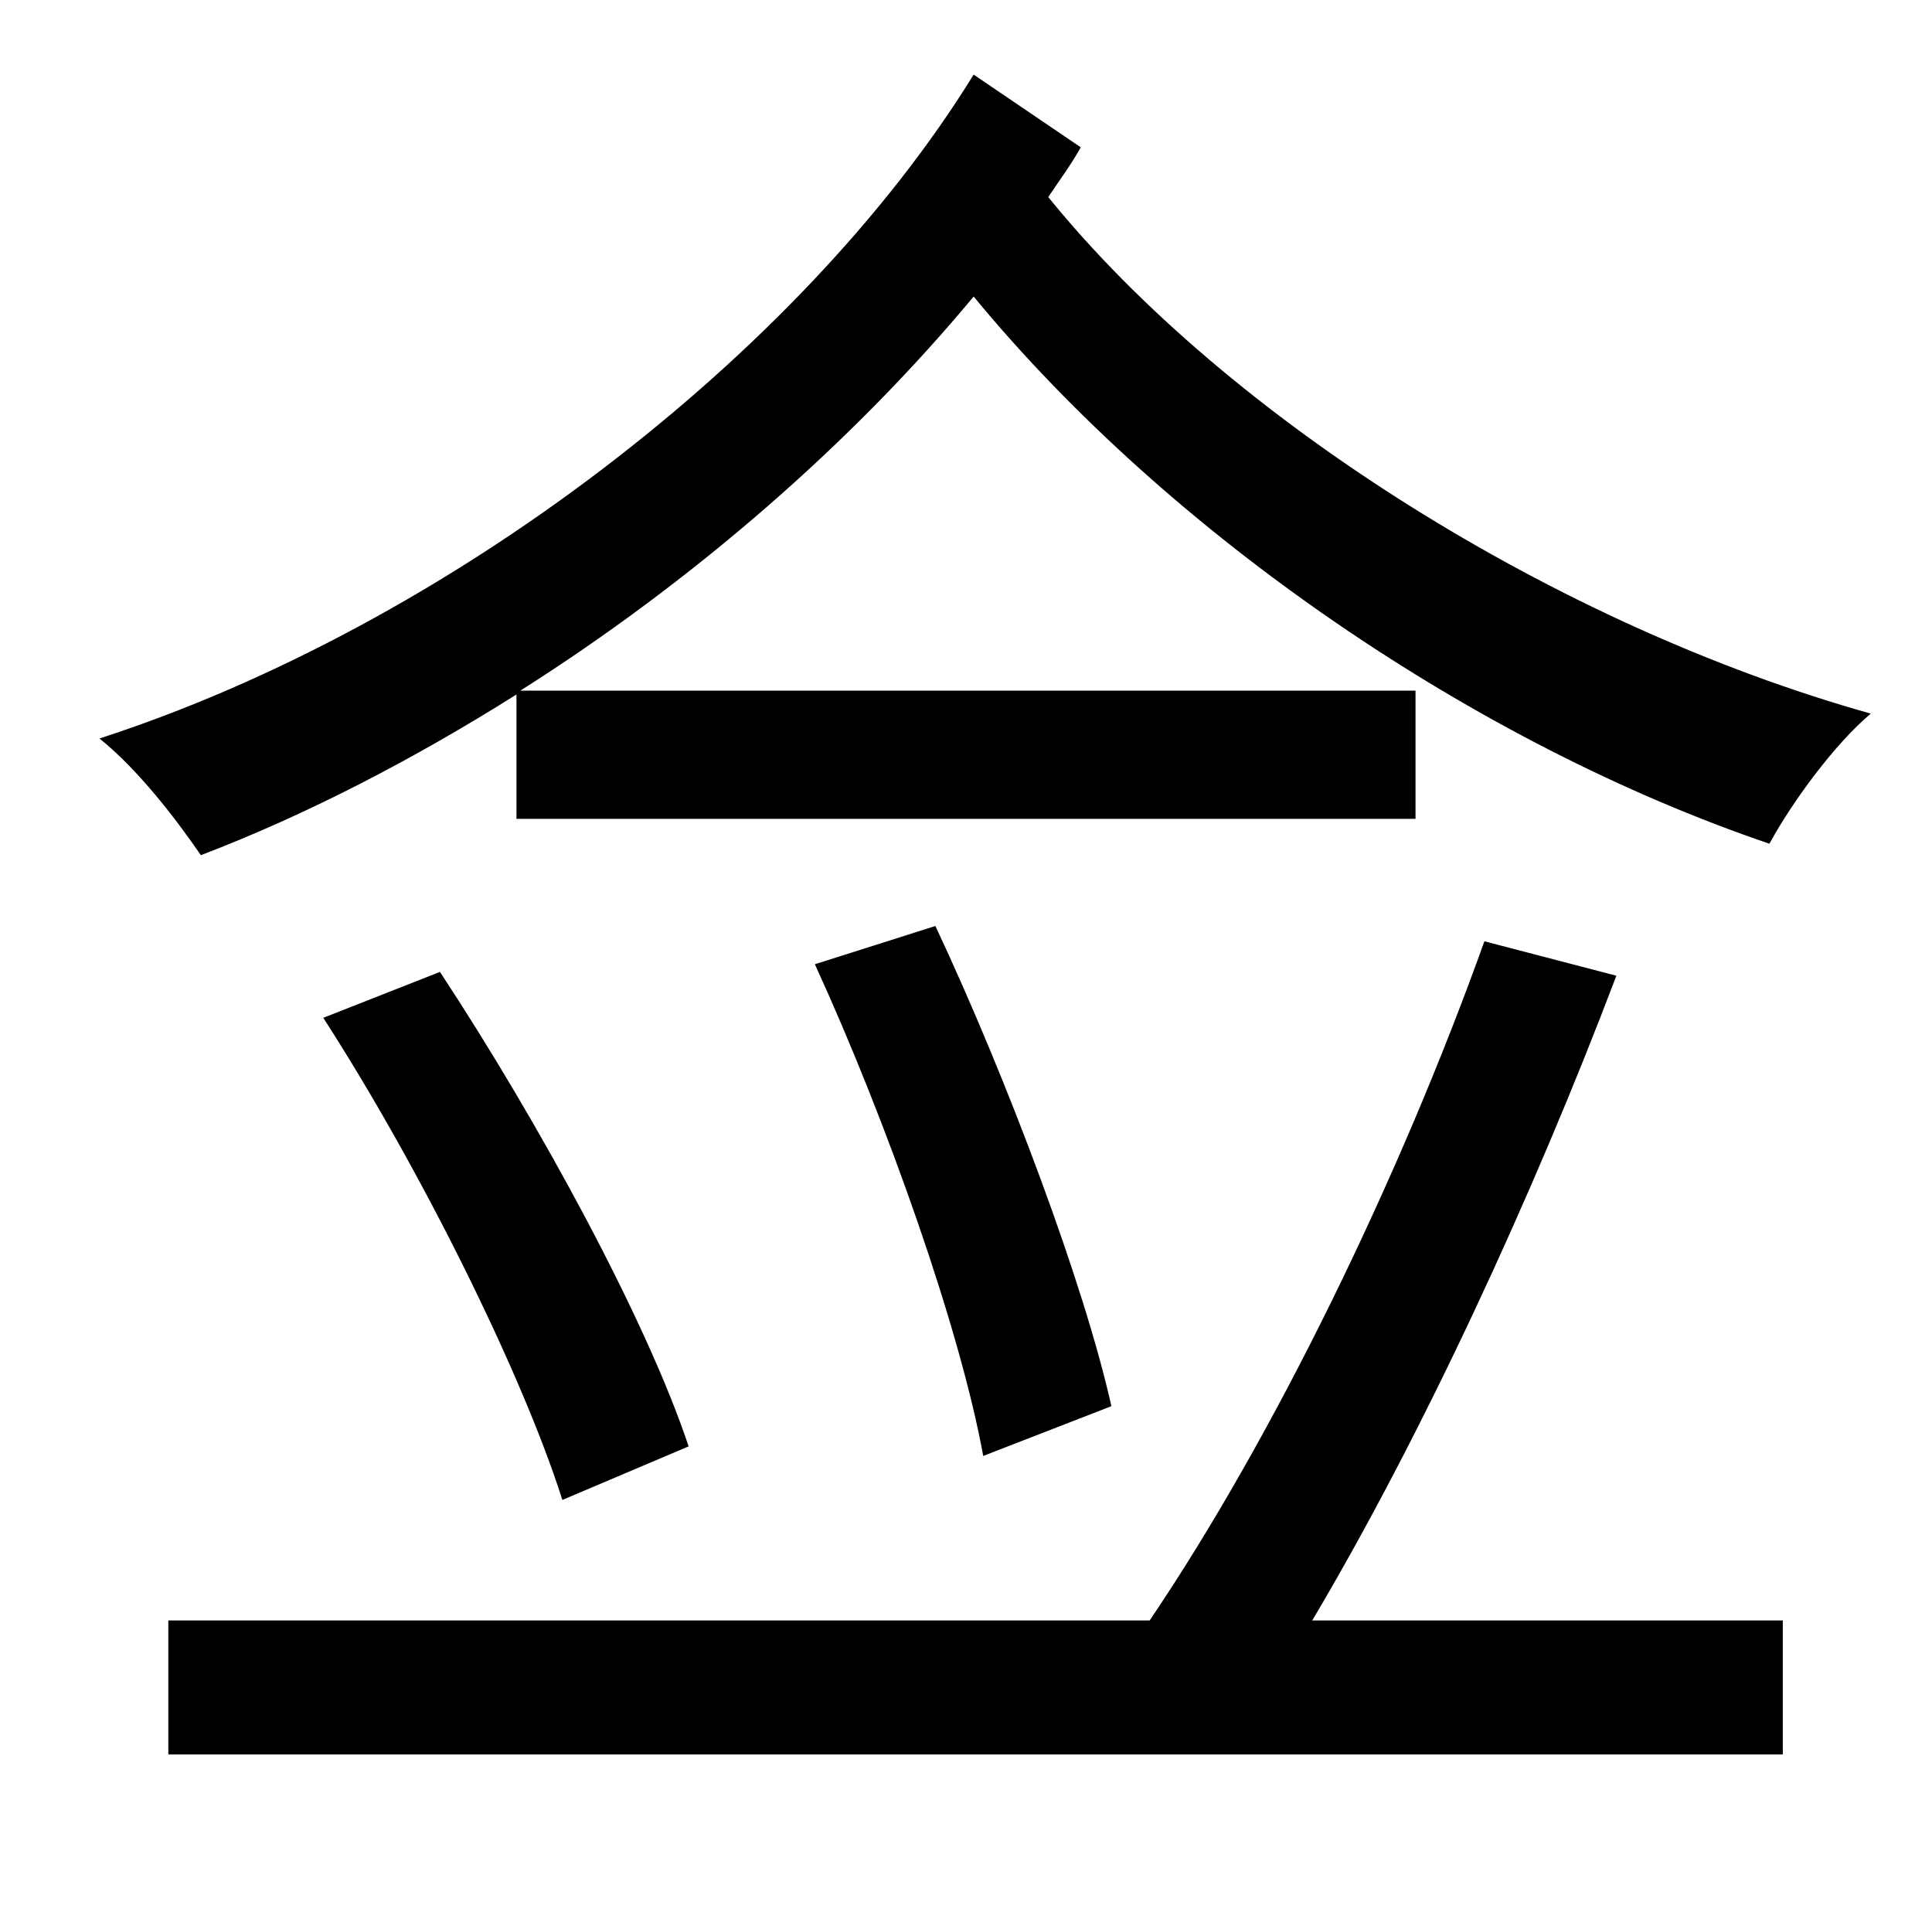 <?xml version="1.0" standalone="no"?>
<!DOCTYPE svg PUBLIC "-//W3C//DTD SVG 1.1//EN" "http://www.w3.org/Graphics/SVG/1.1/DTD/svg11.dtd" >
<svg xmlns="http://www.w3.org/2000/svg" xmlns:xlink="http://www.w3.org/1999/xlink" version="1.1" viewBox="-10 0 1010 1000">
   <path fill="currentColor"
d="M766 492l69 18c-44 116 -102 241 -159 337h246v70h-844v-70h513c65 -96 131 -232 175 -355zM159 532l61 -24c52 79 108 182 130 248l-66 28c-21 -66 -74 -173 -125 -252zM416 504l63 -20c38 81 78 188 92 251l-67 26c-12 -66 -50 -174 -88 -257zM499 39l56 38
c-5 9 -11 17 -17 26c94 116 266 224 430 270c-19 16 -41 46 -53 68c-153 -52 -313 -161 -416 -286c-64 77 -147 149 -237 206h468v67h-470v-65c-54 34 -110 63 -165 84c-13 -19 -33 -45 -53 -61c182 -59 367 -201 457 -347z" />
</svg>
